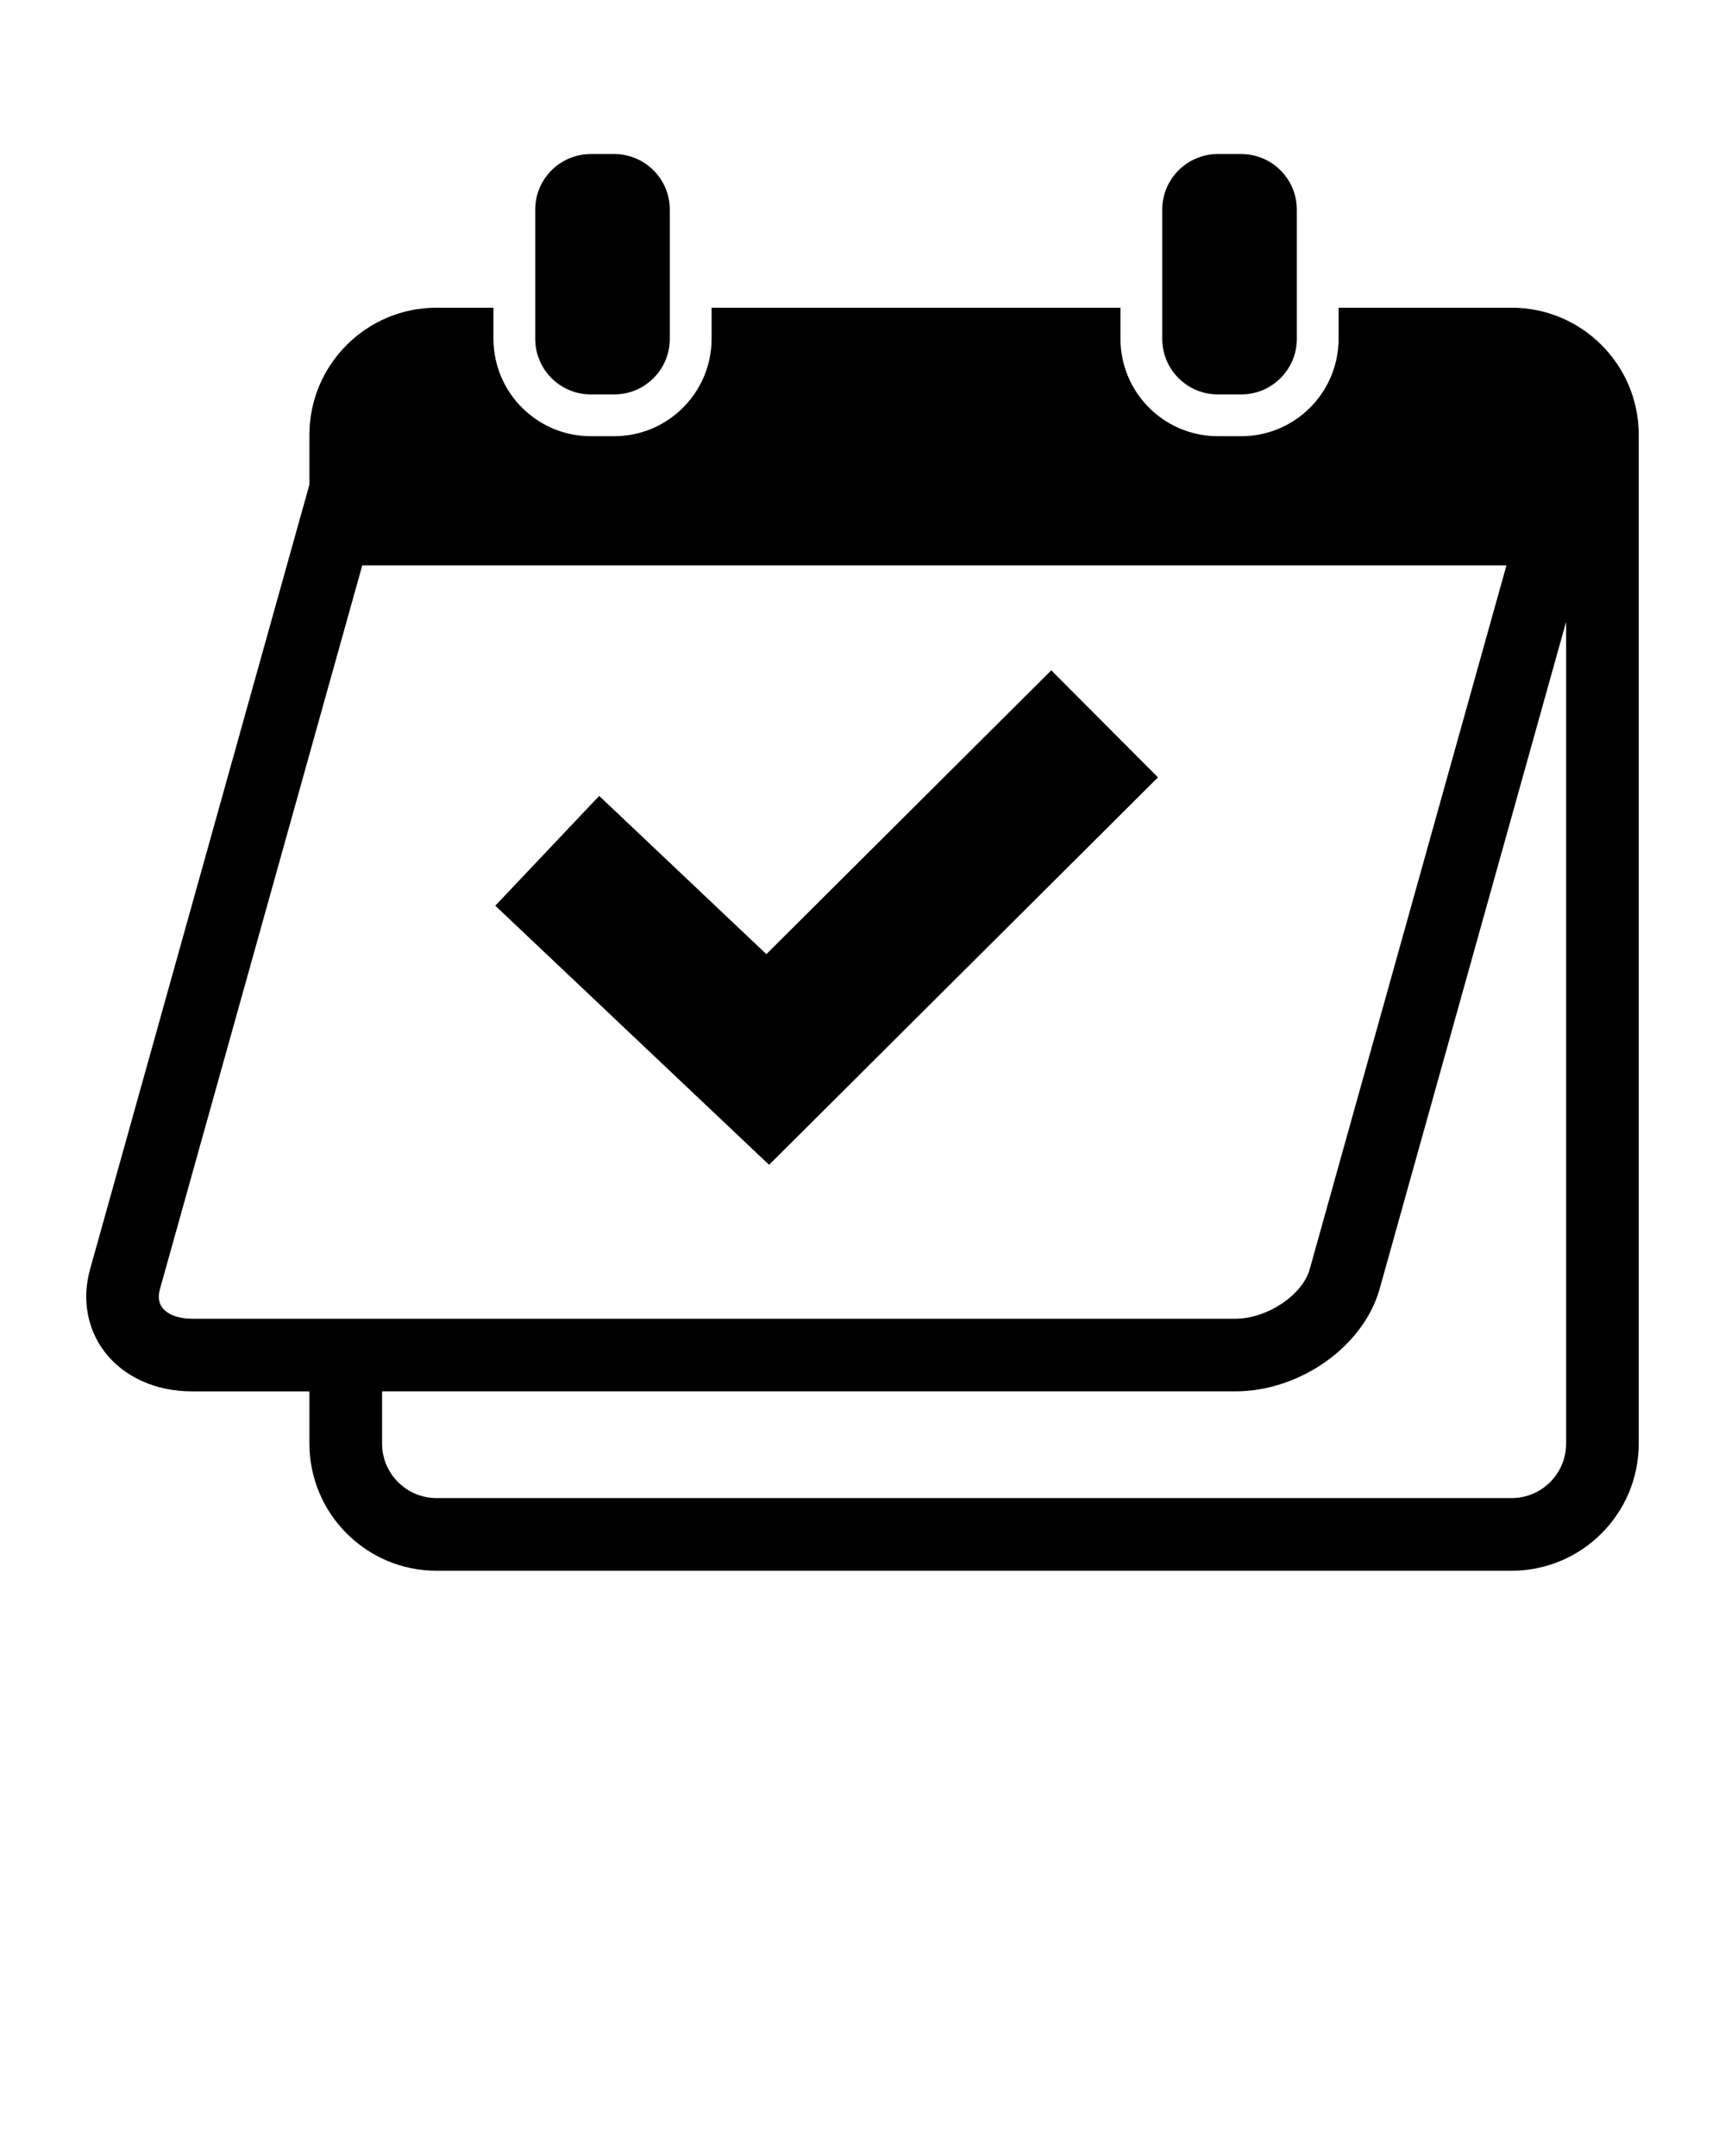 <svg xmlns="http://www.w3.org/2000/svg" xmlns:xlink="http://www.w3.org/1999/xlink" version="1.1" x="0px" y="0px" viewBox="0 0 100 125" enable-background="new 0 0 100 100" xml:space="preserve"><symbol viewBox="-27.299 -39.024 54.598 78.047"><path fill="none" d="M11.157,34.02c-1.275-1.85-3.408-3.026-5.733-3.026c-2.13,0-4.118,0.985-5.424,2.607   c-1.306-1.622-3.294-2.607-5.423-2.607c-2.325,0-4.457,1.176-5.734,3.026c-1.275-1.85-3.408-3.026-5.733-3.026   c-1.913,0-3.648,0.776-4.908,2.029v-66.474c1.26,1.253,2.995,2.029,4.908,2.029c2.325,0,4.458-1.176,5.733-3.026   c1.277,1.85,3.409,3.026,5.734,3.026c2.129,0,4.117-0.986,5.423-2.607c1.306,1.622,3.294,2.607,5.424,2.607   c2.325,0,4.458-1.176,5.733-3.026c1.277,1.85,3.409,3.026,5.734,3.026c1.913,0,3.647-0.776,4.907-2.028v66.473   c-1.26-1.253-2.994-2.028-4.907-2.028C14.567,30.995,12.435,32.17,11.157,34.02z"/><path fill="#ffffff" stroke="#ffffff" stroke-width="3" stroke-miterlimit="10" d="M-20.463-37.524   c0.391,1.615,1.839,2.822,3.573,2.822c1.733,0,3.181-1.207,3.572-2.822h4.323c0.391,1.615,1.839,2.822,3.573,2.822   s3.182-1.207,3.573-2.822h3.701c0.391,1.615,1.839,2.822,3.573,2.822s3.182-1.207,3.573-2.822h4.322   c0.391,1.615,1.839,2.822,3.573,2.822s3.182-1.207,3.573-2.822h5.335v75.047h-5.266c-0.219-1.825-1.759-3.25-3.641-3.25   s-3.423,1.425-3.641,3.25H9.065c-0.219-1.825-1.759-3.25-3.641-3.25s-3.423,1.425-3.641,3.25h-3.564   c-0.219-1.825-1.759-3.25-3.641-3.25s-3.423,1.425-3.641,3.25h-4.186c-0.219-1.825-1.758-3.25-3.641-3.25   c-1.883,0-3.423,1.425-3.641,3.25h-5.267v-75.047H-20.463z"/></symbol><symbol viewBox="-30.282 -48.056 60.563 94.113"><path fill="#ffffff" stroke="#ffffff" stroke-width="6" stroke-miterlimit="10" d="M16.006,43.056   c-3.233-4.883-8.77-8.108-15.065-8.108s-11.832,3.225-15.065,8.108h-10.584v-88.113h10.584c3.233,4.883,8.77,8.108,15.065,8.108   s11.832-3.224,15.065-8.108H26.59v88.113H16.006z"/><line fill="none" stroke="#ffffff" stroke-width="5" stroke-linecap="round" stroke-linejoin="round" stroke-miterlimit="10" stroke-dasharray="7,8" x1="27.781" y1="-20.755" x2="-27.782" y2="-20.755"/></symbol><symbol viewBox="-24.712 -42.834 54.356 85.667"><path fill="#ffffff" stroke="#ffffff" stroke-width="5" stroke-miterlimit="10" d="M17.181,40.333h-4.475   c-0.466-2.355-2.539-4.131-5.031-4.131c-2.491,0-4.565,1.776-5.03,4.131h-4.883c-0.466-2.355-2.539-4.131-5.031-4.131   c-2.491,0-4.565,1.776-5.03,4.131h-4.883c-0.466-2.355-2.539-4.131-5.03-4.131v-72.023c2.622,0,4.76-1.974,5.069-4.512h4.806   c0.309,2.539,2.447,4.512,5.069,4.512c2.622,0,4.76-1.974,5.069-4.512h4.806c0.309,2.539,2.447,4.512,5.069,4.512   c2.622,0,4.76-1.974,5.069-4.512h4.398c0.309,2.539,2.447,4.512,5.069,4.512v72.023C19.72,36.202,17.647,37.978,17.181,40.333z"/><line fill="none" stroke="#ffffff" stroke-width="4" stroke-linecap="round" stroke-linejoin="round" stroke-miterlimit="10" stroke-dasharray="7,6" x1="-22.644" y1="-17.395" x2="27.644" y2="-17.395"/></symbol><symbol viewBox="-23.971 -42.094 47.944 84.188"><g><path fill="#ffffff" stroke="#ffffff" stroke-width="3.521" stroke-miterlimit="10" d="M17.182,40.333h-4.475    c-0.466-2.355-2.539-4.131-5.031-4.131c-2.491,0-4.565,1.776-5.03,4.131h-4.883c-0.466-2.355-2.539-4.131-5.031-4.131    c-2.491,0-4.565,1.776-5.03,4.131h-4.883c-0.466-2.355-2.539-4.131-5.03-4.131v-72.023c2.622,0,4.76-1.974,5.069-4.512h4.806    c0.309,2.539,2.447,4.512,5.069,4.512c2.622,0,4.76-1.974,5.069-4.512h4.806c0.309,2.539,2.447,4.512,5.069,4.512    c2.622,0,4.76-1.974,5.069-4.512h4.398c0.309,2.539,2.447,4.512,5.069,4.512v72.023C19.721,36.202,17.648,37.978,17.182,40.333z"/></g><polygon fill="#ffffff" stroke="#ffffff" stroke-width="3.811" stroke-miterlimit="10" points="5.14,17.02 11.952,13.853    8.431,7.217 7.524,-0.241 0.124,1.057 -7.248,-0.385 -8.301,7.053 -11.951,13.62 -5.201,16.919 -0.084,22.42  "/></symbol><symbol id="a" viewBox="-21.087 -31.266 42.17 72.87"><path fill="#ffffff" stroke="#ffffff" stroke-width="5" stroke-miterlimit="10" d="M6.373,39.104h5.21c0-3.87,3.13-7,7-7v-53.87   c-3.87,0-7-3.14-7-7h-5.21"/><path fill="#ffffff" stroke="#ffffff" stroke-width="5" stroke-miterlimit="10" d="M-6.377-28.766h-5.21c0,3.86-3.13,7-7,7v53.87   c3.87,0,7,3.13,7,7h5.21"/><line fill="none" stroke="#ffffff" stroke-width="5" stroke-miterlimit="10" x1="2.373" y1="39.104" x2="-2.377" y2="39.104"/><line fill="none" stroke="#ffffff" stroke-width="5" stroke-miterlimit="10" x1="2.373" y1="-28.766" x2="-2.377" y2="-28.766"/><g><path stroke="#ffffff" stroke-width="0.9" stroke-miterlimit="10" d="M-9.901-10.118c0-0.994-0.806-1.8-1.8-1.8    s-1.8,0.806-1.8,1.8s0.806,1.8,1.8,1.8S-9.901-9.124-9.901-10.118z"/><path stroke="#ffffff" stroke-width="0.9" stroke-miterlimit="10" d="M-2.101-10.118c0-0.994-0.806-1.8-1.8-1.8    s-1.8,0.806-1.8,1.8s0.806,1.8,1.8,1.8S-2.101-9.124-2.101-10.118z"/><path stroke="#ffffff" stroke-width="0.9" stroke-miterlimit="10" d="M5.699-10.118c0-0.994-0.806-1.8-1.8-1.8s-1.8,0.806-1.8,1.8    s0.806,1.8,1.8,1.8S5.699-9.124,5.699-10.118z"/><path stroke="#ffffff" stroke-width="0.9" stroke-miterlimit="10" d="M13.499-10.118c0-0.994-0.806-1.8-1.8-1.8    s-1.8,0.806-1.8,1.8s0.806,1.8,1.8,1.8S13.499-9.124,13.499-10.118z"/></g></symbol><symbol viewBox="-21.086 -31.266 42.17 72.87"><use xlink:href="#a" width="42.17" height="72.87" x="-21.087" y="-31.266" transform="matrix(1 0 0 1 6.996482e-004 -2.671033e-004)" overflow="visible"/><line fill="none" stroke="#ffffff" stroke-width="4" stroke-miterlimit="10" x1="9.224" y1="13.75" x2="-9.223" y2="13.75"/></symbol><g display="none"><path display="inline" fill="#ffffff" d="M1188.792,1194.743H-49.006c-2.084,0-3.789-1.705-3.789-3.789V3.789   C-52.795,1.705-51.09,0-49.006,0h1237.798c2.084,0,3.789,1.705,3.789,3.789v1187.164   C1192.582,1193.038,1190.877,1194.743,1188.792,1194.743z"/></g><g><g><path fill="none" d="M75.923,73.593l11.409-40.815h-66.33L9.275,74.727c-0.124,0.443-0.079,0.809,0.134,1.09    c0.305,0.401,0.948,0.641,1.721,0.641h60.476C73.446,76.458,75.503,75.092,75.923,73.593z M44.585,67.534L28.712,52.51    l6.024-6.364l9.692,9.175l16.516-16.457l6.185,6.207L44.585,67.534z"/><path fill="none" d="M71.606,80.668H22.149v3.031c0,1.741,1.417,3.157,3.157,3.157h62.325c1.741,0,3.157-1.416,3.157-3.157V36.049    L79.978,74.727C79.046,78.058,75.369,80.668,71.606,80.668z"/><path d="M87.632,17.84H77.601v0.864v0.944c0,0.398-0.044,0.786-0.123,1.161c-0.537,2.555-2.806,4.48-5.519,4.48h-1.363    c-2.712,0-4.981-1.925-5.519-4.48c-0.079-0.375-0.123-0.763-0.123-1.161v-0.944V17.84H41.252v0.864v0.944    c0,0.398-0.044,0.786-0.123,1.161c-0.537,2.555-2.806,4.48-5.519,4.48h-1.363c-2.712,0-4.981-1.925-5.519-4.48    c-0.079-0.375-0.123-0.763-0.123-1.161v-0.944V17.84h-3.299c-4.063,0-7.368,3.305-7.368,7.368v2.885L5.22,73.593    c-0.476,1.704-0.172,3.442,0.835,4.769c1.112,1.466,2.962,2.307,5.075,2.307h6.808v3.031c0,4.063,3.305,7.368,7.368,7.368h62.325    c4.063,0,7.368-3.305,7.368-7.368V25.208C95,21.145,91.695,17.84,87.632,17.84z M11.13,76.458c-0.773,0-1.416-0.24-1.721-0.641    c-0.213-0.281-0.258-0.647-0.134-1.09l11.726-41.949h66.33L75.923,73.593c-0.419,1.499-2.477,2.865-4.316,2.865H11.13z     M90.789,83.699c0,1.741-1.417,3.157-3.157,3.157H25.307c-1.741,0-3.157-1.416-3.157-3.157v-3.031h49.457    c3.762,0,7.44-2.61,8.372-5.942l10.811-38.678V83.699z"/><path d="M34.247,22.867h1.363c1.775,0,3.219-1.444,3.219-3.219v-7.497c0-1.775-1.444-3.219-3.219-3.219h-1.363    c-1.775,0-3.219,1.444-3.219,3.219v7.497C31.028,21.423,32.472,22.867,34.247,22.867z"/><path d="M70.596,22.867h1.363c1.775,0,3.219-1.444,3.219-3.219v-7.497c0-1.775-1.444-3.219-3.219-3.219h-1.363    c-1.775,0-3.219,1.444-3.219,3.219v7.497C67.378,21.423,68.822,22.867,70.596,22.867z"/><polygon points="44.428,55.32 34.736,46.145 28.712,52.51 44.585,67.534 67.129,45.07 60.944,38.863   "/></g></g></svg>